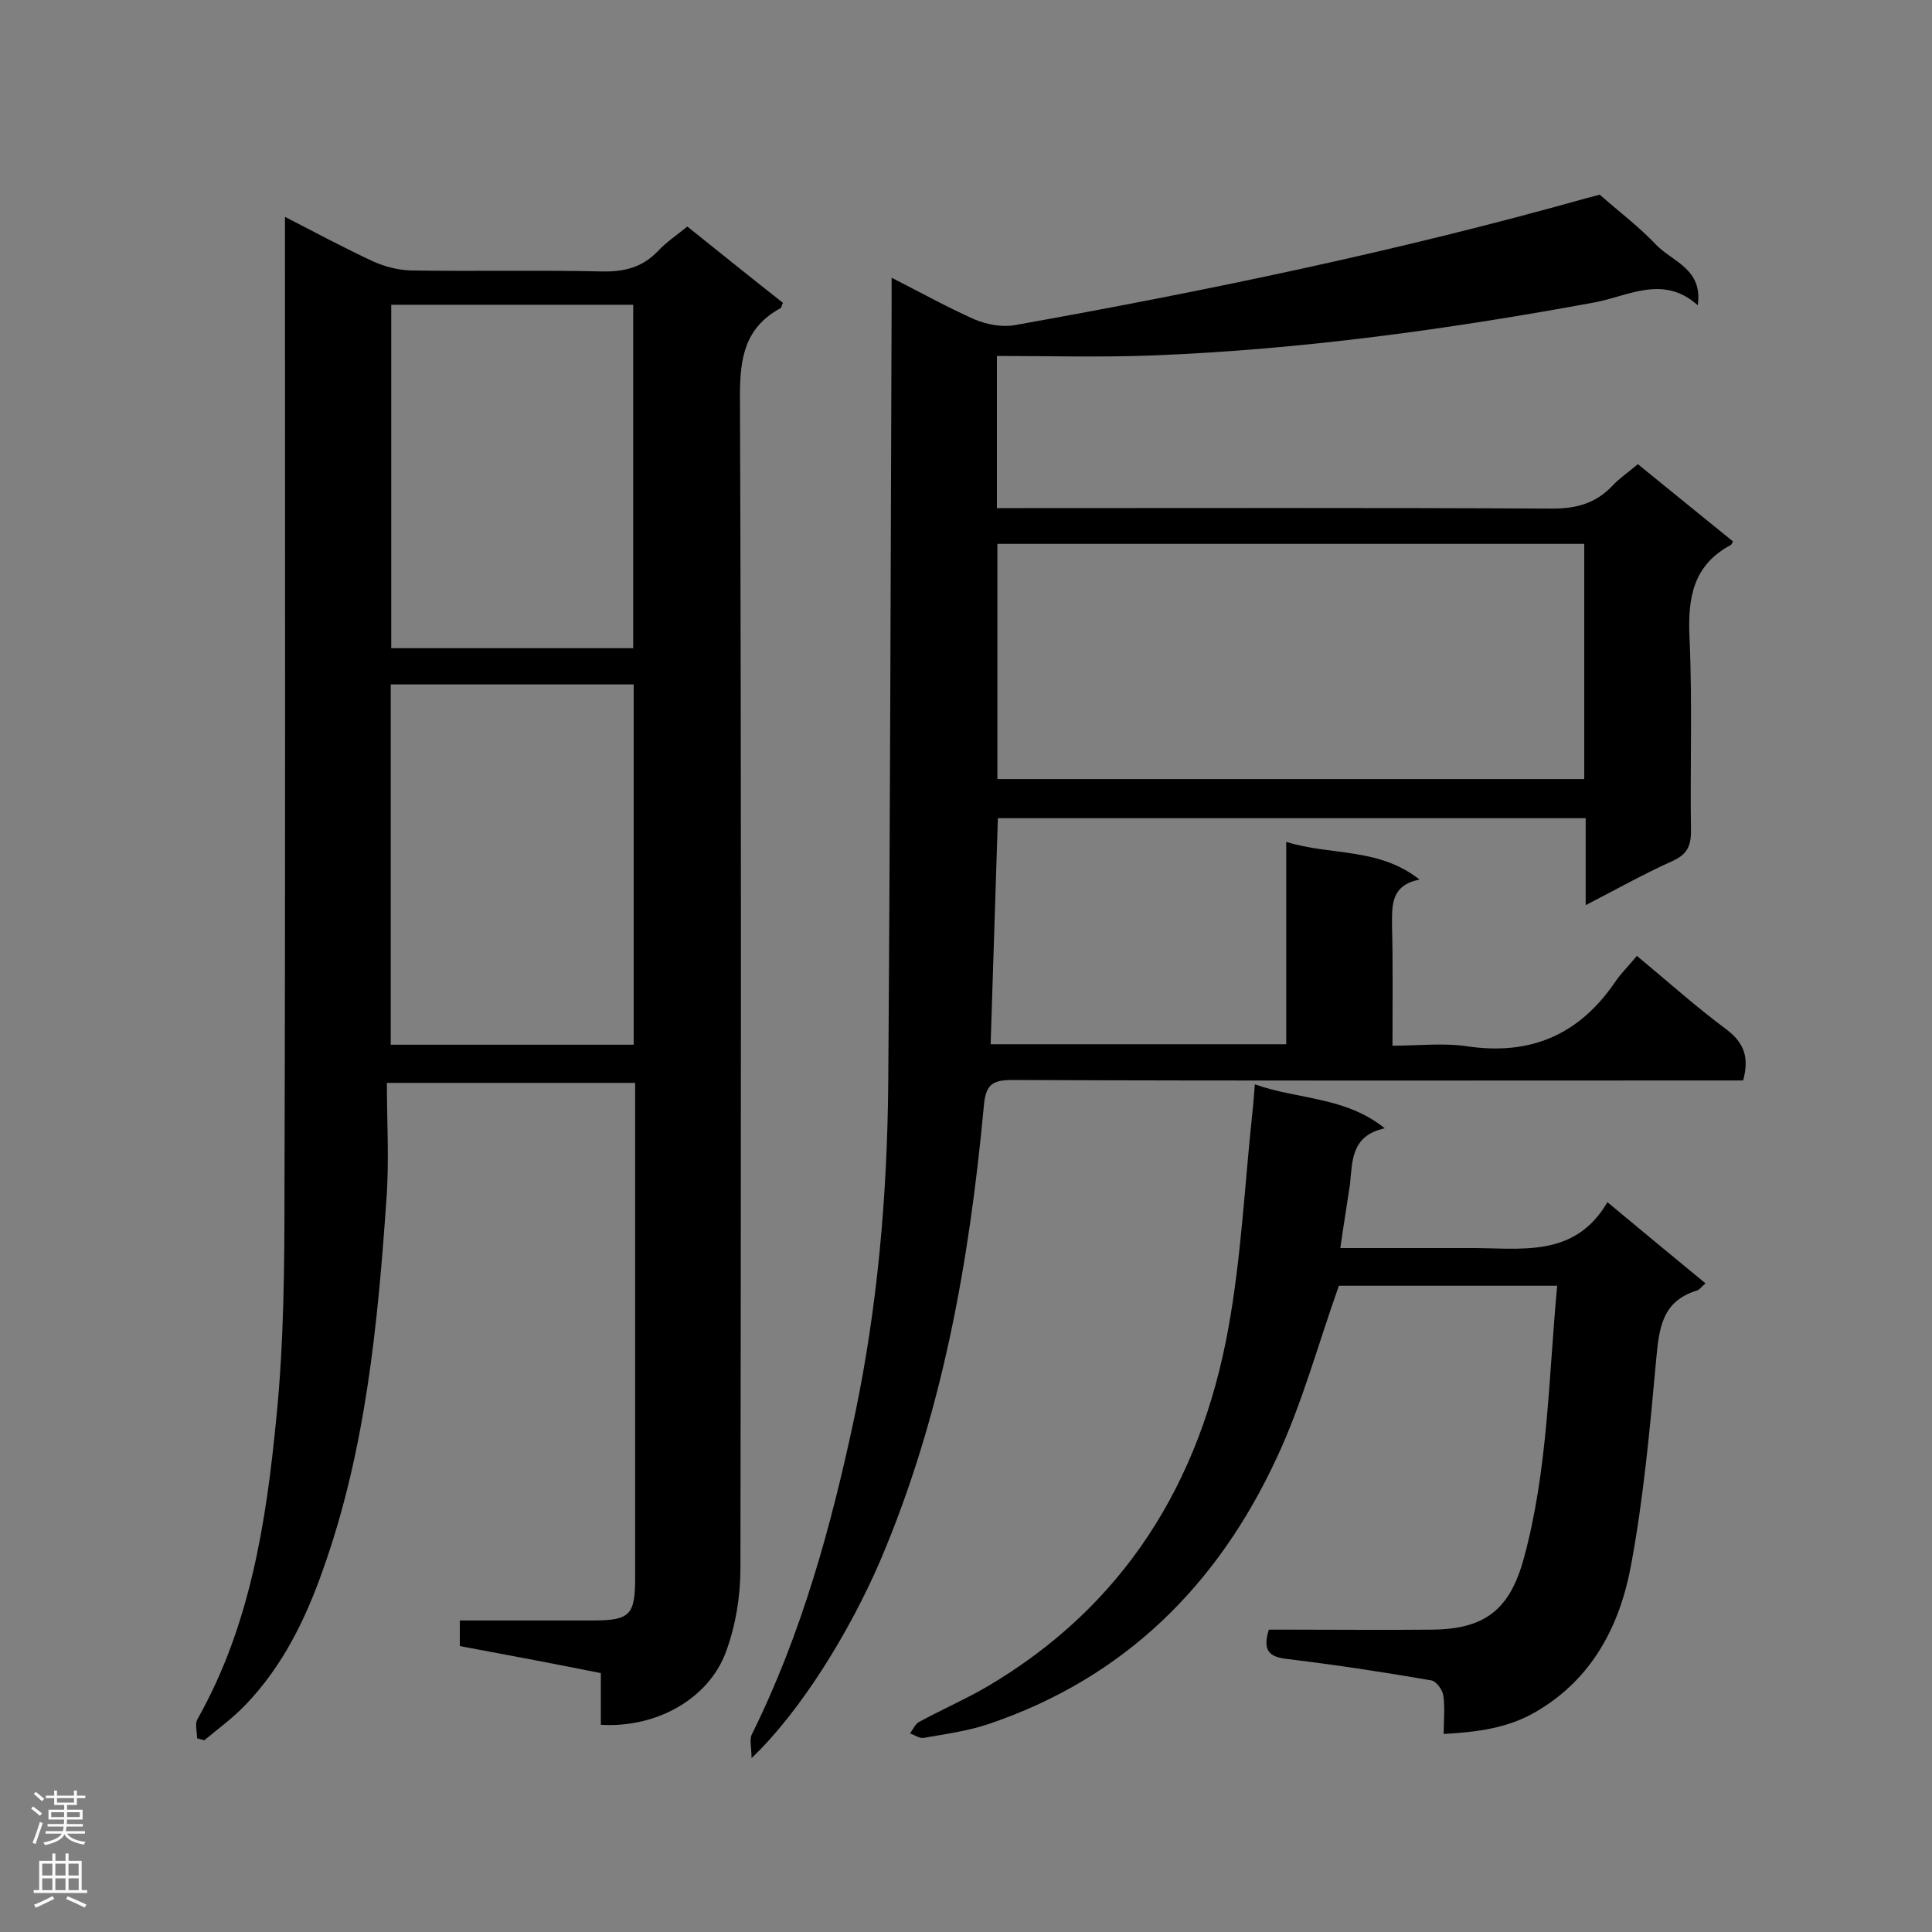 <svg enable-background="new 0 0 400 400" viewBox="0 0 400 400" xmlns="http://www.w3.org/2000/svg"><rect x="0" y="0" width="400" height="400" fill="#808080" stroke="none"/><g fill="#000001"><path d="m95.2 340.8c0-2 0-3.4 0-5.3h27.5c7.7 0 8.8-1.1 8.8-8.8 0-32.6 0-65.3 0-97.9 0-1.4 0-2.9 0-4.6-17 0-33.5 0-51.4 0 0 8.1.5 16.2-.1 24.2-1.8 25.9-4.3 51.8-13.1 76.5-3.6 10.3-8.4 20.1-16.1 28.1-2.6 2.7-5.6 4.9-8.5 7.3-.5-.1-1-.3-1.5-.4 0-1.4-.5-3 .1-4 10.9-19.3 14.2-40.7 16.3-62.2 1.6-15.8 1.7-31.8 1.7-47.8.2-65 .1-130 .1-195 0-1.7 0-3.5 0-6 6.4 3.3 12.2 6.4 18.2 9.2 2.4 1.1 5.2 1.8 7.8 1.9 13.2.2 26.4-.1 39.6.2 4.6.1 8.4-.8 11.7-4.3 1.7-1.8 3.8-3.2 6-5 6.6 5.3 13.2 10.6 19.8 15.8-.3.6-.3 1-.5 1.1-7.3 4-8.4 10.1-8.4 18 .3 81 .2 161.9.1 242.9 0 5.8-1 11.9-3 17.3-3.6 9.8-14.5 15.8-25.9 15.1 0-3.5 0-7.1 0-10.7-10-2-19.5-3.8-29.2-5.6zm36-199.1c-16.9 0-33.5 0-50.3 0v74.6h50.3c0-24.9 0-49.5 0-74.6zm-50.2-78.6v71.1h50.1c0-23.8 0-47.4 0-71.1-16.8 0-33.3 0-50.1 0z"/><path d="m328.3 187.4c0-6.6 0-12.2 0-18-40.8 0-81.2 0-121.7 0-.5 15.6-1 31-1.5 46.8h61.2c0-13.9 0-27.6 0-41.9 9.3 2.9 19.1 1.1 27.6 7.8-5.9 1.2-5.7 5.2-5.7 9.4.2 8.1.1 16.2.1 25 5.3 0 10.4-.6 15.3.1 13.2 2 23.3-2.3 30.8-13.3 1.2-1.8 2.8-3.3 4.5-5.4 6.5 5.4 12.3 10.6 18.5 15.2 3.7 2.8 4.8 5.8 3.5 10.6-1.7 0-3.5 0-5.4 0-48.6 0-97.2.1-145.8-.1-4.1 0-5.6.8-6 5.3-3 32.3-8.6 64-21.4 94.1-6.4 14.9-16.6 31.4-26.7 41 0-2.3-.5-3.9.1-5 10.3-20.8 16.4-43 21.2-65.6 4.8-22.8 6.8-45.9 7-69.1.4-53.7.5-107.3.7-161 0-1.7 0-3.4 0-5.8 6.1 3.1 11.5 6.1 17.1 8.6 2.6 1.1 5.8 1.7 8.5 1.2 39.7-7.1 79.2-15.3 118-26.2 1.1-.3 2.2-.6 3-.8 4.1 3.6 8.2 6.7 11.7 10.4 3.4 3.5 9.7 5 8.6 12.5-7.1-6.4-14.4-1.9-21.3-.6-30.4 5.6-60.9 9.8-91.8 11-10.5.4-21.1.1-32 .1v31.5h5.3c36.6 0 73.1-.1 109.7.1 5 0 9-1.1 12.4-4.7 1.5-1.6 3.3-2.8 5.3-4.5 6.6 5.4 13.2 10.7 19.7 16-.2.4-.3.6-.4.7-7.9 4.2-9 11-8.6 19.3.6 13.3.1 26.7.3 40 0 3.3-1 4.9-3.9 6.2-5.8 2.6-11.3 5.7-17.9 9.1zm-121.8-74.8v48.7h121.5c0-16.4 0-32.5 0-48.7-40.7 0-80.9 0-121.5 0z"/><path d="m277.5 258.4h17.8 8.7c10.6-.1 21.9 2.3 28.8-9.5 7.1 5.9 13.6 11.3 20.3 16.8-.8.7-1.2 1.3-1.8 1.5-7.2 2.2-7.8 7.8-8.4 14.2-1.3 14.3-2.6 28.6-5.2 42.6-2.3 12.5-8 23.6-19.7 30.4-5.8 3.4-12.1 4.2-19.1 4.6 0-3 .3-5.6-.1-8.1-.2-1.1-1.5-2.9-2.5-3-9.8-1.7-19.7-3.2-29.6-4.4-3.8-.4-5.4-1.6-4-6.1h4.2c9.9 0 19.7.1 29.6 0 10.9-.1 16.1-4.1 19-14.8 5-18.3 5.1-37.3 6.9-56.4-15.6 0-30.9 0-45.2 0-4.3 12.1-7.6 24.4-12.9 35.7-12.2 26.3-31.5 45.5-59.5 55-4.4 1.5-9 2.1-13.5 2.9-.9.2-1.9-.6-2.9-.9.6-.8 1.1-2 1.9-2.4 4.6-2.5 9.4-4.6 13.9-7.2 28.5-16.7 44.3-42.3 50.1-74.2 2.7-14.8 3.4-29.9 5-44.8.2-1.7.3-3.4.5-5.8 9 3.2 18.7 2.5 26.9 9.1-6.9 1.5-6.7 6.6-7.2 11.6-.6 4.1-1.3 8.2-2 13.2z"/></g><path d="m6.44 374.46.42-.45c.65.47 1.27.95 1.85 1.44l-.45.49c-.65-.56-1.25-1.06-1.82-1.48m.93 7.33-.63-.26c.55-1.36 1.05-2.8 1.52-4.33.19.1.38.19.59.27-.46 1.29-.95 2.73-1.48 4.32m-.38-10.38.44-.42c.43.34 1.01.82 1.74 1.44l-.49.49c-.53-.51-1.09-1.01-1.69-1.51m2.5.35h1.72v-1.04h.59v1.04h3.52v-1.04h.59v1.04h1.75v.53h-1.75v1.42h-2.03v.97h3.22v2.03h-3.24c0 .35-.01.66-.03.93h3.32v.53h-3.37c-.03.27-.08.58-.15.94h3.96v.53h-3.71c.67.92 1.93 1.48 3.79 1.68-.13.24-.23.44-.29.59-2.13-.38-3.48-1.08-4.04-2.12-.43.97-1.77 1.72-4.03 2.23-.09-.19-.2-.37-.33-.55 2.1-.42 3.37-1.03 3.81-1.83h-3.36v-.53h3.58c.08-.29.13-.61.16-.94h-3.33v-.53h3.39c.02-.27.04-.58.04-.93h-3.23v-2.03h3.25v-.97h-2.07v-1.42h-1.73zm1.12 3.44v1h2.65c.01-.3.02-.44.01-.4v-.25-.35zm1.19-2h3.52v-.91h-3.52zm4.71 2h-2.63v.59c0 .15-.01.28-.01.4h2.64z" fill="#fafafa"/><path d="m13.56 383.74h.63v1.52h2.72v6.07h1.13v.6h-11.06v-.6h1.13v-6.07h2.73v-1.52h.63v1.52h2.1v-1.52zm-2.69 8.83.38.56c-1.24.63-2.53 1.25-3.85 1.85-.1-.21-.21-.42-.34-.63 1.36-.55 2.63-1.15 3.81-1.78m-2.13-4.27h2.1v-2.45h-2.1zm0 3.04h2.1v-2.46h-2.1zm2.72-3.04h2.1v-2.45h-2.1zm0 3.04h2.1v-2.46h-2.1zm6.07 3.6c-1.41-.71-2.7-1.3-3.86-1.78l.35-.56c1.45.62 2.75 1.19 3.88 1.72zm-1.25-9.09h-2.1v2.45h2.1zm-2.09 5.49h2.1v-2.46h-2.1z" fill="#fafafa"/></svg>